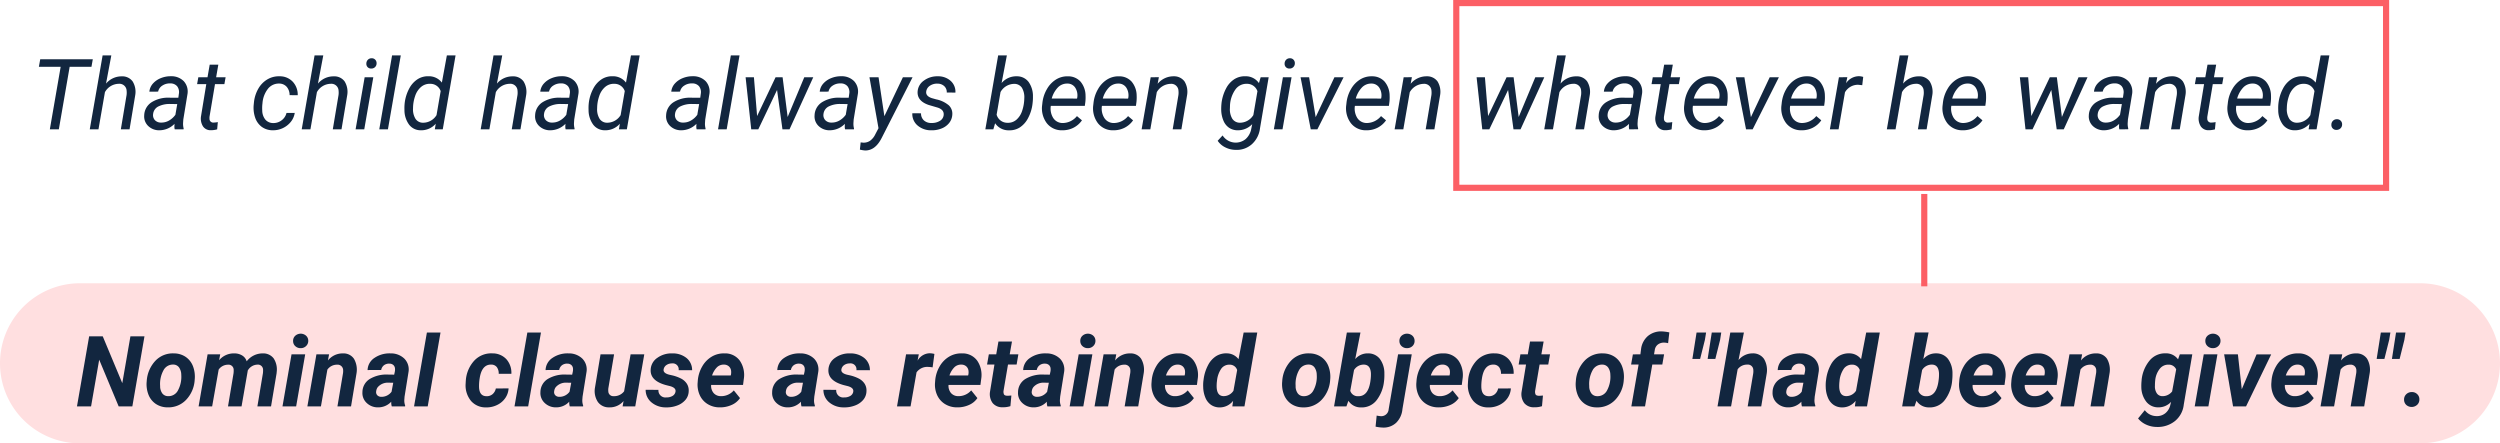 <svg xmlns="http://www.w3.org/2000/svg" width="406" height="72" viewBox="0 0 406 72">
  <g id="Grupo_984625" data-name="Grupo 984625" transform="translate(-6100 6561)">
    <path id="Trazado_212742" data-name="Trazado 212742" d="M9.852,6.852H6.313L4.555,17H3.094L4.852,6.852H1.313l.219-1.227H10.07Zm2.367,2.727A3.275,3.275,0,0,1,14.773,8.4a2.058,2.058,0,0,1,1.762.816,3.217,3.217,0,0,1,.426,2.246L16.039,17H14.625l.93-5.562a2.968,2.968,0,0,0,.008-.711,1.168,1.168,0,0,0-1.289-1.117,2.6,2.6,0,0,0-2.234,1.359L10.992,17H9.578L11.664,5h1.414ZM23.375,17a1.893,1.893,0,0,1-.055-.445l.023-.445a3.465,3.465,0,0,1-2.469,1.047,2.526,2.526,0,0,1-1.816-.707,2.14,2.14,0,0,1-.637-1.73,2.6,2.6,0,0,1,1.176-2.1,5.005,5.005,0,0,1,2.887-.754l1.477.008.094-.672a1.545,1.545,0,0,0-.293-1.2,1.414,1.414,0,0,0-1.113-.457,2.181,2.181,0,0,0-1.285.355,1.513,1.513,0,0,0-.684.98l-1.422.008a2.266,2.266,0,0,1,.578-1.316,3.363,3.363,0,0,1,1.3-.891,4.215,4.215,0,0,1,1.648-.3,2.8,2.8,0,0,1,2.055.8,2.484,2.484,0,0,1,.617,2.043l-.687,4.188-.039.6a2.949,2.949,0,0,0,.094.852L24.813,17Zm-2.219-1.094a2.466,2.466,0,0,0,1.285-.324,3.254,3.254,0,0,0,1.043-.941l.3-1.742-1.07-.008a4.054,4.054,0,0,0-2.047.422,1.554,1.554,0,0,0-.8,1.2,1.21,1.21,0,0,0,.277.988A1.321,1.321,0,0,0,21.156,15.906Zm9.3-9.406L30.1,8.547h1.539l-.2,1.117H29.914l-.883,5.258a1.833,1.833,0,0,0-.008.375.6.6,0,0,0,.664.609,4.05,4.05,0,0,0,.688-.078l-.109,1.18a3.847,3.847,0,0,1-1.031.141,1.476,1.476,0,0,1-1.266-.621,2.4,2.4,0,0,1-.328-1.629L28.5,9.664H27.008l.2-1.117H28.7L29.055,6.5Zm8.906,9.484a2.145,2.145,0,0,0,1.367-.441,2.1,2.1,0,0,0,.8-1.2l1.336-.008a3.014,3.014,0,0,1-.637,1.453A3.68,3.68,0,0,1,39.3,17.156a3.017,3.017,0,0,1-1.785-.551,3.084,3.084,0,0,1-1.074-1.492,4.972,4.972,0,0,1-.234-2.152l.039-.391a5.605,5.605,0,0,1,.711-2.18,4.11,4.11,0,0,1,1.469-1.5,3.648,3.648,0,0,1,2-.5,2.857,2.857,0,0,1,2.125.891,3.08,3.08,0,0,1,.8,2.18l-1.32-.008a2.029,2.029,0,0,0-.461-1.34,1.607,1.607,0,0,0-1.2-.543,2.254,2.254,0,0,0-1.832.82,4.3,4.3,0,0,0-.91,2.359l-.023.2a6.776,6.776,0,0,0-.016,1.031A2.355,2.355,0,0,0,38.1,15.43,1.656,1.656,0,0,0,39.367,15.984Zm7.273-6.406A3.275,3.275,0,0,1,49.2,8.4a2.058,2.058,0,0,1,1.762.816,3.217,3.217,0,0,1,.426,2.246L50.461,17H49.047l.93-5.562a2.968,2.968,0,0,0,.008-.711A1.168,1.168,0,0,0,48.7,9.609a2.6,2.6,0,0,0-2.234,1.359L45.414,17H44L46.086,5H47.5ZM54.156,17H52.75l1.469-8.453h1.406ZM55.32,5.461a.774.774,0,0,1,.6.215.8.8,0,0,1,.238.605.834.834,0,0,1-.836.852.779.779,0,0,1-.6-.211.764.764,0,0,1-.227-.594.886.886,0,0,1,.234-.609A.826.826,0,0,1,55.32,5.461ZM58,17H56.594L58.672,5h1.414Zm2.719-4.242a6.578,6.578,0,0,1,.711-2.328A4.03,4.03,0,0,1,62.8,8.875a3.127,3.127,0,0,1,1.789-.492,2.64,2.64,0,0,1,2.172,1.031L67.57,5h1.414L66.906,17H65.617l.148-.906A3.116,3.116,0,0,1,63.3,17.156a2.335,2.335,0,0,1-1.867-.918,4,4,0,0,1-.75-2.379A7.6,7.6,0,0,1,60.719,12.758Zm1.359.808a2.929,2.929,0,0,0,.4,1.732,1.437,1.437,0,0,0,1.234.632,2.554,2.554,0,0,0,2.18-1.233l.672-3.9a1.754,1.754,0,0,0-1.7-1.186,2.143,2.143,0,0,0-1.473.5,3.256,3.256,0,0,0-.969,1.475A6.082,6.082,0,0,0,62.078,13.565ZM75.7,9.578A3.275,3.275,0,0,1,78.258,8.4a2.058,2.058,0,0,1,1.762.816,3.217,3.217,0,0,1,.426,2.246L79.523,17H78.109l.93-5.562a2.968,2.968,0,0,0,.008-.711,1.168,1.168,0,0,0-1.289-1.117,2.6,2.6,0,0,0-2.234,1.359L74.477,17H73.063L75.148,5h1.414ZM86.859,17a1.893,1.893,0,0,1-.055-.445l.023-.445a3.465,3.465,0,0,1-2.469,1.047,2.526,2.526,0,0,1-1.816-.707,2.14,2.14,0,0,1-.637-1.73,2.6,2.6,0,0,1,1.176-2.1,5.005,5.005,0,0,1,2.887-.754l1.477.008.094-.672a1.545,1.545,0,0,0-.293-1.2,1.414,1.414,0,0,0-1.113-.457,2.181,2.181,0,0,0-1.285.355,1.513,1.513,0,0,0-.684.98l-1.422.008a2.266,2.266,0,0,1,.578-1.316,3.363,3.363,0,0,1,1.3-.891,4.215,4.215,0,0,1,1.648-.3,2.8,2.8,0,0,1,2.055.8,2.484,2.484,0,0,1,.617,2.043l-.687,4.188-.039.6a2.949,2.949,0,0,0,.094.852L88.3,17Zm-2.219-1.094a2.466,2.466,0,0,0,1.285-.324,3.254,3.254,0,0,0,1.043-.941l.3-1.742-1.07-.008a4.054,4.054,0,0,0-2.047.422,1.554,1.554,0,0,0-.8,1.2,1.21,1.21,0,0,0,.277.988A1.321,1.321,0,0,0,84.641,15.906Zm5.977-3.148a6.578,6.578,0,0,1,.711-2.328A4.03,4.03,0,0,1,92.7,8.875a3.127,3.127,0,0,1,1.789-.492,2.64,2.64,0,0,1,2.172,1.031L97.469,5h1.414L96.8,17H95.516l.148-.906A3.116,3.116,0,0,1,93.2,17.156a2.335,2.335,0,0,1-1.867-.918,4,4,0,0,1-.75-2.379A7.6,7.6,0,0,1,90.617,12.758Zm1.359.808a2.929,2.929,0,0,0,.4,1.732,1.437,1.437,0,0,0,1.234.632,2.554,2.554,0,0,0,2.18-1.233l.672-3.9a1.754,1.754,0,0,0-1.7-1.186,2.143,2.143,0,0,0-1.473.5,3.256,3.256,0,0,0-.969,1.475A6.082,6.082,0,0,0,91.977,13.565ZM108.133,17a1.893,1.893,0,0,1-.055-.445l.023-.445a3.465,3.465,0,0,1-2.469,1.047,2.526,2.526,0,0,1-1.816-.707,2.14,2.14,0,0,1-.637-1.73,2.6,2.6,0,0,1,1.176-2.1,5.005,5.005,0,0,1,2.887-.754l1.477.008.094-.672a1.545,1.545,0,0,0-.293-1.2,1.414,1.414,0,0,0-1.113-.457,2.181,2.181,0,0,0-1.285.355,1.513,1.513,0,0,0-.684.98l-1.422.008a2.266,2.266,0,0,1,.578-1.316,3.363,3.363,0,0,1,1.3-.891,4.215,4.215,0,0,1,1.648-.3,2.8,2.8,0,0,1,2.055.8,2.484,2.484,0,0,1,.617,2.043l-.687,4.188-.039.6a2.949,2.949,0,0,0,.094.852L109.57,17Zm-2.219-1.094a2.466,2.466,0,0,0,1.285-.324,3.254,3.254,0,0,0,1.043-.941l.3-1.742-1.07-.008a4.054,4.054,0,0,0-2.047.422,1.554,1.554,0,0,0-.8,1.2,1.21,1.21,0,0,0,.277.988A1.321,1.321,0,0,0,105.914,15.906Zm7.1,1.094h-1.406l2.078-12H115.1Zm9.9-2,2.7-6.453h1.461L123.219,17H122.07l-.875-6.391L118.148,17H117l-.914-8.453h1.352l.516,6.3,3-6.3h1.141Zm9.328,2a1.894,1.894,0,0,1-.055-.445l.023-.445a3.465,3.465,0,0,1-2.469,1.047,2.526,2.526,0,0,1-1.816-.707,2.14,2.14,0,0,1-.637-1.73,2.6,2.6,0,0,1,1.176-2.1,5.005,5.005,0,0,1,2.887-.754l1.477.008.094-.672a1.545,1.545,0,0,0-.293-1.2,1.414,1.414,0,0,0-1.113-.457,2.181,2.181,0,0,0-1.285.355,1.513,1.513,0,0,0-.684.98l-1.422.008a2.266,2.266,0,0,1,.578-1.316,3.363,3.363,0,0,1,1.3-.891,4.215,4.215,0,0,1,1.648-.3,2.8,2.8,0,0,1,2.055.8,2.484,2.484,0,0,1,.617,2.043l-.687,4.188-.039.6a2.949,2.949,0,0,0,.094.852L133.68,17Zm-2.219-1.094a2.466,2.466,0,0,0,1.285-.324,3.254,3.254,0,0,0,1.043-.941l.3-1.742-1.07-.008a4.054,4.054,0,0,0-2.047.422,1.554,1.554,0,0,0-.8,1.2,1.21,1.21,0,0,0,.277.988A1.321,1.321,0,0,0,130.023,15.906Zm8.6-1.039,3.008-6.32H143.2l-5.016,9.859q-1.047,2.055-2.687,2.031a4.605,4.605,0,0,1-.852-.141l.125-1.172.367.039a1.853,1.853,0,0,0,1.16-.3,2.772,2.772,0,0,0,.863-1.074l.508-.969L136.2,8.547h1.477Zm9.625-.156q.117-.875-.961-1.234l-1.469-.43q-1.859-.641-1.8-2.125a2.341,2.341,0,0,1,1.02-1.832,3.631,3.631,0,0,1,2.27-.7,3.027,3.027,0,0,1,2.082.746,2.363,2.363,0,0,1,.77,1.9l-1.406-.008a1.319,1.319,0,0,0-.4-1.031,1.576,1.576,0,0,0-1.1-.414,2.059,2.059,0,0,0-1.266.359,1.316,1.316,0,0,0-.57.922q-.1.734.9,1.07l.711.2a4.577,4.577,0,0,1,2.063.977,1.865,1.865,0,0,1,.563,1.492,2.37,2.37,0,0,1-.516,1.375,2.948,2.948,0,0,1-1.25.895,4.18,4.18,0,0,1-1.664.285,3.3,3.3,0,0,1-2.219-.785,2.427,2.427,0,0,1-.844-1.98l1.414.008a1.5,1.5,0,0,0,.453,1.141,1.732,1.732,0,0,0,1.242.43,2.436,2.436,0,0,0,1.336-.324A1.247,1.247,0,0,0,148.25,14.711Zm14.438-1.9a6.586,6.586,0,0,1-.711,2.336,3.982,3.982,0,0,1-1.344,1.539,3.058,3.058,0,0,1-1.75.477,2.61,2.61,0,0,1-2.273-1.148L156.32,17h-1.3L157.1,5h1.414l-.852,4.484a3.107,3.107,0,0,1,2.469-1.094,2.358,2.358,0,0,1,1.9.9,3.954,3.954,0,0,1,.719,2.391,7.364,7.364,0,0,1-.047.969ZM161.344,12a3.009,3.009,0,0,0-.383-1.744,1.465,1.465,0,0,0-1.242-.636,2.574,2.574,0,0,0-2.234,1.327l-.633,3.675a1.8,1.8,0,0,0,1.758,1.319,2.054,2.054,0,0,0,1.449-.492A3.212,3.212,0,0,0,161,13.983,6.578,6.578,0,0,0,161.344,12Zm6.117,5.159a3.048,3.048,0,0,1-2.469-1.164,4.006,4.006,0,0,1-.75-2.9l.039-.336a5.624,5.624,0,0,1,.746-2.3,4.339,4.339,0,0,1,1.5-1.566,3.491,3.491,0,0,1,1.906-.5,2.688,2.688,0,0,1,2.047.867,3.566,3.566,0,0,1,.813,2.266,6.621,6.621,0,0,1-.031,1.016l-.086.648h-5.523a2.855,2.855,0,0,0,.379,1.953,1.8,1.8,0,0,0,1.551.836,3.007,3.007,0,0,0,2.313-1.125l.813.688a3.718,3.718,0,0,1-1.371,1.2A3.886,3.886,0,0,1,167.461,17.156Zm.9-7.586a2.066,2.066,0,0,0-1.527.594A4.22,4.22,0,0,0,165.8,12l4.109.008.031-.125a2.313,2.313,0,0,0-.316-1.637A1.488,1.488,0,0,0,168.359,9.57Zm7.4,7.586a3.048,3.048,0,0,1-2.469-1.164,4.006,4.006,0,0,1-.75-2.9l.039-.336a5.624,5.624,0,0,1,.746-2.3,4.339,4.339,0,0,1,1.5-1.566,3.491,3.491,0,0,1,1.906-.5,2.688,2.688,0,0,1,2.047.867,3.566,3.566,0,0,1,.813,2.266,6.621,6.621,0,0,1-.031,1.016l-.086.648h-5.523a2.855,2.855,0,0,0,.379,1.953,1.8,1.8,0,0,0,1.551.836,3.007,3.007,0,0,0,2.313-1.125l.813.688a3.718,3.718,0,0,1-1.371,1.2A3.886,3.886,0,0,1,175.758,17.156Zm.9-7.586a2.066,2.066,0,0,0-1.527.594A4.22,4.22,0,0,0,174.094,12l4.109.008.031-.125a2.313,2.313,0,0,0-.316-1.637A1.488,1.488,0,0,0,176.656,9.57ZM183.2,8.539l-.2,1.07a3.333,3.333,0,0,1,2.594-1.219,2.1,2.1,0,0,1,1.766.828,3.217,3.217,0,0,1,.422,2.242L186.859,17h-1.414l.93-5.557a2.962,2.962,0,0,0,.008-.71,1.168,1.168,0,0,0-1.289-1.116,2.661,2.661,0,0,0-2.234,1.358L181.813,17H180.4l1.469-8.453Zm10.172,4.219a6.889,6.889,0,0,1,.746-2.4,3.9,3.9,0,0,1,1.359-1.508,3.151,3.151,0,0,1,1.754-.465,2.6,2.6,0,0,1,2.219,1.109l.281-.945h1.3l-1.406,8.273a4.113,4.113,0,0,1-1.312,2.59,3.7,3.7,0,0,1-2.68.926,3.8,3.8,0,0,1-1.645-.406,3.127,3.127,0,0,1-1.238-1.07l.8-.867a2.536,2.536,0,0,0,3.73.6,2.9,2.9,0,0,0,.926-1.687l.156-.75a3.2,3.2,0,0,1-2.414,1,2.486,2.486,0,0,1-1.371-.426,2.589,2.589,0,0,1-.9-1.164,4.759,4.759,0,0,1-.352-1.7A8.731,8.731,0,0,1,193.375,12.758Zm1.367.8a2.974,2.974,0,0,0,.387,1.728,1.461,1.461,0,0,0,1.238.644,2.561,2.561,0,0,0,2.18-1.241l.664-3.878a1.776,1.776,0,0,0-1.7-1.2,2.194,2.194,0,0,0-1.887.936,4.878,4.878,0,0,0-.871,2.614ZM203.281,17h-1.406l1.469-8.453h1.406Zm1.164-11.539a.774.774,0,0,1,.6.215.8.8,0,0,1,.238.605.834.834,0,0,1-.836.852.779.779,0,0,1-.6-.211.764.764,0,0,1-.227-.594.886.886,0,0,1,.234-.609A.826.826,0,0,1,204.445,5.461Zm4.219,9.563,3.047-6.477H213.2L208.945,17h-1.078l-1.656-8.453H207.6Zm8.18,2.133a3.048,3.048,0,0,1-2.469-1.164,4.006,4.006,0,0,1-.75-2.9l.039-.336a5.624,5.624,0,0,1,.746-2.3,4.339,4.339,0,0,1,1.5-1.566,3.491,3.491,0,0,1,1.906-.5,2.688,2.688,0,0,1,2.047.867,3.566,3.566,0,0,1,.813,2.266,6.621,6.621,0,0,1-.031,1.016l-.086.648h-5.523a2.855,2.855,0,0,0,.379,1.953,1.8,1.8,0,0,0,1.551.836,3.007,3.007,0,0,0,2.313-1.125l.813.688a3.718,3.718,0,0,1-1.371,1.2A3.886,3.886,0,0,1,216.844,17.156Zm.9-7.586a2.066,2.066,0,0,0-1.527.594A4.22,4.22,0,0,0,215.18,12l4.109.008.031-.125A2.313,2.313,0,0,0,219,10.246,1.488,1.488,0,0,0,217.742,9.57Zm6.547-1.031-.2,1.07a3.333,3.333,0,0,1,2.594-1.219,2.1,2.1,0,0,1,1.766.828,3.217,3.217,0,0,1,.422,2.242L227.945,17h-1.414l.93-5.557a2.962,2.962,0,0,0,.008-.71,1.168,1.168,0,0,0-1.289-1.116,2.661,2.661,0,0,0-2.234,1.358L222.9,17h-1.414l1.469-8.453ZM241.633,15l2.7-6.453h1.461L241.938,17h-1.148l-.875-6.391L236.867,17h-1.148L234.8,8.547h1.352l.516,6.3,3-6.3h1.141Zm6.8-5.422a3.275,3.275,0,0,1,2.555-1.18,2.058,2.058,0,0,1,1.762.816,3.217,3.217,0,0,1,.426,2.246L252.25,17h-1.414l.93-5.562a2.968,2.968,0,0,0,.008-.711,1.168,1.168,0,0,0-1.289-1.117,2.6,2.6,0,0,0-2.234,1.359L247.2,17h-1.414l2.086-12h1.414ZM259.586,17a1.893,1.893,0,0,1-.055-.445l.023-.445a3.465,3.465,0,0,1-2.469,1.047,2.526,2.526,0,0,1-1.816-.707,2.14,2.14,0,0,1-.637-1.73,2.6,2.6,0,0,1,1.176-2.1,5.005,5.005,0,0,1,2.887-.754l1.477.008.094-.672a1.545,1.545,0,0,0-.293-1.2,1.414,1.414,0,0,0-1.113-.457,2.181,2.181,0,0,0-1.285.355,1.513,1.513,0,0,0-.684.98l-1.422.008a2.266,2.266,0,0,1,.578-1.316,3.363,3.363,0,0,1,1.3-.891,4.215,4.215,0,0,1,1.648-.3,2.8,2.8,0,0,1,2.055.8,2.484,2.484,0,0,1,.617,2.043l-.687,4.188-.039.6a2.95,2.95,0,0,0,.094.852l-.016.133Zm-2.219-1.094a2.466,2.466,0,0,0,1.285-.324,3.254,3.254,0,0,0,1.043-.941L260,12.9l-1.07-.008a4.054,4.054,0,0,0-2.047.422,1.554,1.554,0,0,0-.8,1.2,1.21,1.21,0,0,0,.277.988A1.321,1.321,0,0,0,257.367,15.906Zm9.3-9.406-.359,2.047h1.539l-.2,1.117h-1.531l-.883,5.258a1.834,1.834,0,0,0-.008.375.6.6,0,0,0,.664.609,4.05,4.05,0,0,0,.688-.078l-.109,1.18a3.847,3.847,0,0,1-1.031.141,1.476,1.476,0,0,1-1.266-.621,2.4,2.4,0,0,1-.328-1.629l.859-5.234h-1.492l.2-1.117h1.492l.359-2.047Zm5.07,10.656a3.048,3.048,0,0,1-2.469-1.164,4.006,4.006,0,0,1-.75-2.9l.039-.336a5.624,5.624,0,0,1,.746-2.3,4.339,4.339,0,0,1,1.5-1.566,3.491,3.491,0,0,1,1.906-.5,2.688,2.688,0,0,1,2.047.867,3.566,3.566,0,0,1,.813,2.266,6.619,6.619,0,0,1-.031,1.016l-.086.648H269.93a2.856,2.856,0,0,0,.379,1.953,1.8,1.8,0,0,0,1.551.836,3.007,3.007,0,0,0,2.313-1.125l.813.688a3.718,3.718,0,0,1-1.371,1.2A3.886,3.886,0,0,1,271.742,17.156Zm.9-7.586a2.066,2.066,0,0,0-1.527.594A4.22,4.22,0,0,0,270.078,12l4.109.008.031-.125a2.313,2.313,0,0,0-.316-1.637A1.488,1.488,0,0,0,272.641,9.57Zm6.711,5.453L282.4,8.547h1.492L279.633,17h-1.078L276.9,8.547h1.391Zm8.18,2.133a3.048,3.048,0,0,1-2.469-1.164,4.006,4.006,0,0,1-.75-2.9l.039-.336a5.624,5.624,0,0,1,.746-2.3,4.339,4.339,0,0,1,1.5-1.566,3.491,3.491,0,0,1,1.906-.5,2.688,2.688,0,0,1,2.047.867,3.566,3.566,0,0,1,.813,2.266,6.619,6.619,0,0,1-.031,1.016l-.086.648h-5.523a2.856,2.856,0,0,0,.379,1.953,1.8,1.8,0,0,0,1.551.836,3.007,3.007,0,0,0,2.313-1.125l.813.688a3.718,3.718,0,0,1-1.371,1.2A3.886,3.886,0,0,1,287.531,17.156Zm.9-7.586a2.066,2.066,0,0,0-1.527.594A4.22,4.22,0,0,0,285.867,12l4.109.008.031-.125a2.313,2.313,0,0,0-.316-1.637A1.488,1.488,0,0,0,288.43,9.57Zm9,.266-.664-.07a2.42,2.42,0,0,0-2.141,1.227L293.586,17h-1.414l1.469-8.453,1.367-.008-.211.984a2.527,2.527,0,0,1,2.117-1.148,2.594,2.594,0,0,1,.672.117Zm6.633-.258a3.275,3.275,0,0,1,2.555-1.18,2.058,2.058,0,0,1,1.762.816,3.217,3.217,0,0,1,.426,2.246L307.883,17h-1.414l.93-5.562a2.969,2.969,0,0,0,.008-.711,1.168,1.168,0,0,0-1.289-1.117,2.6,2.6,0,0,0-2.234,1.359L302.836,17h-1.414l2.086-12h1.414Zm9.641,7.578a3.048,3.048,0,0,1-2.469-1.164,4.006,4.006,0,0,1-.75-2.9l.039-.336a5.624,5.624,0,0,1,.746-2.3,4.339,4.339,0,0,1,1.5-1.566,3.491,3.491,0,0,1,1.906-.5,2.688,2.688,0,0,1,2.047.867,3.566,3.566,0,0,1,.813,2.266,6.619,6.619,0,0,1-.031,1.016l-.086.648h-5.523a2.856,2.856,0,0,0,.379,1.953,1.8,1.8,0,0,0,1.551.836,3.007,3.007,0,0,0,2.313-1.125l.813.688a3.718,3.718,0,0,1-1.371,1.2A3.886,3.886,0,0,1,313.7,17.156Zm.9-7.586a2.066,2.066,0,0,0-1.527.594A4.22,4.22,0,0,0,312.039,12l4.109.008.031-.125a2.313,2.313,0,0,0-.316-1.637A1.488,1.488,0,0,0,314.6,9.57ZM329.852,15l2.7-6.453h1.461L330.156,17h-1.148l-.875-6.391L325.086,17h-1.148l-.914-8.453h1.352l.516,6.3,3-6.3h1.141Zm9.328,2a1.893,1.893,0,0,1-.055-.445l.023-.445a3.465,3.465,0,0,1-2.469,1.047,2.526,2.526,0,0,1-1.816-.707,2.14,2.14,0,0,1-.637-1.73,2.6,2.6,0,0,1,1.176-2.1,5.005,5.005,0,0,1,2.887-.754l1.477.008.094-.672a1.545,1.545,0,0,0-.293-1.2,1.414,1.414,0,0,0-1.113-.457,2.181,2.181,0,0,0-1.285.355,1.513,1.513,0,0,0-.684.98l-1.422.008a2.266,2.266,0,0,1,.578-1.316,3.363,3.363,0,0,1,1.3-.891,4.215,4.215,0,0,1,1.648-.3,2.8,2.8,0,0,1,2.055.8,2.484,2.484,0,0,1,.617,2.043l-.687,4.188-.039.6a2.95,2.95,0,0,0,.094.852l-.016.133Zm-2.219-1.094a2.466,2.466,0,0,0,1.285-.324,3.254,3.254,0,0,0,1.043-.941l.3-1.742-1.07-.008a4.054,4.054,0,0,0-2.047.422,1.554,1.554,0,0,0-.8,1.2,1.21,1.21,0,0,0,.277.988A1.321,1.321,0,0,0,336.961,15.906Zm8.375-7.367-.2,1.07a3.333,3.333,0,0,1,2.594-1.219,2.1,2.1,0,0,1,1.766.828,3.217,3.217,0,0,1,.422,2.242L348.992,17h-1.414l.93-5.557a2.963,2.963,0,0,0,.008-.71,1.168,1.168,0,0,0-1.289-1.116,2.661,2.661,0,0,0-2.234,1.358L343.945,17h-1.414L344,8.547Zm9.57-2.039-.359,2.047h1.539l-.2,1.117h-1.531l-.883,5.258a1.834,1.834,0,0,0-.008.375.6.6,0,0,0,.664.609,4.05,4.05,0,0,0,.688-.078l-.109,1.18a3.847,3.847,0,0,1-1.031.141,1.476,1.476,0,0,1-1.266-.621,2.4,2.4,0,0,1-.328-1.629l.859-5.234h-1.492l.2-1.117h1.492L353.5,6.5Zm5.07,10.656a3.048,3.048,0,0,1-2.469-1.164,4.006,4.006,0,0,1-.75-2.9l.039-.336a5.624,5.624,0,0,1,.746-2.3,4.339,4.339,0,0,1,1.5-1.566,3.491,3.491,0,0,1,1.906-.5,2.688,2.688,0,0,1,2.047.867,3.566,3.566,0,0,1,.813,2.266,6.619,6.619,0,0,1-.031,1.016l-.086.648h-5.523a2.856,2.856,0,0,0,.379,1.953,1.8,1.8,0,0,0,1.551.836,3.007,3.007,0,0,0,2.313-1.125l.813.688a3.718,3.718,0,0,1-1.371,1.2A3.886,3.886,0,0,1,359.977,17.156Zm.9-7.586a2.066,2.066,0,0,0-1.527.594A4.22,4.22,0,0,0,358.313,12l4.109.008.031-.125a2.313,2.313,0,0,0-.316-1.637A1.488,1.488,0,0,0,360.875,9.57Zm4.148,3.188a6.578,6.578,0,0,1,.711-2.328A4.03,4.03,0,0,1,367.1,8.875a3.127,3.127,0,0,1,1.789-.492,2.64,2.64,0,0,1,2.172,1.031L371.875,5h1.414l-2.078,12h-1.289l.148-.906a3.116,3.116,0,0,1-2.469,1.063,2.335,2.335,0,0,1-1.867-.918,4,4,0,0,1-.75-2.379A7.6,7.6,0,0,1,365.023,12.758Zm1.359.808a2.929,2.929,0,0,0,.4,1.732,1.437,1.437,0,0,0,1.234.632A2.554,2.554,0,0,0,370.2,14.7l.672-3.9a1.754,1.754,0,0,0-1.7-1.186,2.143,2.143,0,0,0-1.473.5,3.256,3.256,0,0,0-.969,1.475A6.082,6.082,0,0,0,366.383,13.565Zm8.1,1.794a.846.846,0,0,1,.633.234.807.807,0,0,1,.242.625.844.844,0,0,1-.258.621.929.929,0,0,1-.625.254.788.788,0,0,1-.859-.828.874.874,0,0,1,.867-.906Z" transform="translate(6105 -6557)" fill="#12263f"/>
    <g id="Trazado_212743" data-name="Trazado 212743" transform="translate(6336 -6561)" fill="none">
      <path d="M0,0H152V31H0Z" stroke="none"/>
      <path d="M 1 1 L 1 30 L 151 30 L 151 1 L 1 1 M 0 0 L 152 0 L 152 31 L 0 31 L 0 0 Z" stroke="none" fill="#fc5f65"/>
    </g>
    <path id="Trazado_212744" data-name="Trazado 212744" d="M13,0H393a13,13,0,0,1,0,26H13A13,13,0,0,1,13,0Z" transform="translate(6100 -6515)" fill="#ffdfe0"/>
    <path id="Trazado_212745" data-name="Trazado 212745" d="M10.492,17H8.273L5.109,9.414,3.789,17H1.5L3.477,5.625H5.688l3.172,7.6,1.32-7.6h2.281Zm6.742-8.609a3.39,3.39,0,0,1,1.926.574A3.234,3.234,0,0,1,20.348,10.5a4.762,4.762,0,0,1,.27,2.176,5.143,5.143,0,0,1-1.4,3.262,3.96,3.96,0,0,1-3.02,1.215,3.38,3.38,0,0,1-1.906-.566A3.222,3.222,0,0,1,13.1,15.063a4.657,4.657,0,0,1-.273-2.156A5.3,5.3,0,0,1,14.25,9.578,3.878,3.878,0,0,1,17.234,8.391Zm-2.227,5.315a1.95,1.95,0,0,0,.352,1.182,1.168,1.168,0,0,0,.945.449A1.712,1.712,0,0,0,17.9,14.4a4.647,4.647,0,0,0,.539-2.531,2.122,2.122,0,0,0-.363-1.2,1.149,1.149,0,0,0-.949-.464,1.715,1.715,0,0,0-1.574.924A4.6,4.6,0,0,0,15.008,13.706Zm9.758-5.167-.18.961a3.112,3.112,0,0,1,2.477-1.109,2.379,2.379,0,0,1,1.3.359,1.679,1.679,0,0,1,.7.93A3.255,3.255,0,0,1,31.68,8.391a2.126,2.126,0,0,1,1.754.8,3.271,3.271,0,0,1,.5,2.234l-.016.2L33.016,17H30.8l.9-5.4a3.908,3.908,0,0,0,.023-.54.837.837,0,0,0-.937-.845,1.86,1.86,0,0,0-1.555.97l-.023.18L28.227,17h-2.2l.9-5.383a3.9,3.9,0,0,0,.023-.539.836.836,0,0,0-.93-.852,1.867,1.867,0,0,0-1.508.789L23.453,17h-2.2l1.461-8.453ZM37.094,17H34.875l1.469-8.453h2.219ZM36.6,6.4a1.1,1.1,0,0,1,.344-.867,1.323,1.323,0,0,1,1.734-.039,1.1,1.1,0,0,1,.383.828,1.132,1.132,0,0,1-.324.844,1.215,1.215,0,0,1-.887.375,1.235,1.235,0,0,1-.863-.3A1.091,1.091,0,0,1,36.6,6.4Zm5.844,2.141-.187,1a3.042,3.042,0,0,1,2.461-1.148,2.028,2.028,0,0,1,1.766.875,3.526,3.526,0,0,1,.414,2.359L46.008,17H43.8l.906-5.4a2.528,2.528,0,0,0,.016-.555.9.9,0,0,0-1-.82,1.9,1.9,0,0,0-1.555.8L41.117,17h-2.2l1.469-8.453ZM52.625,17a2.281,2.281,0,0,1-.086-.766,2.863,2.863,0,0,1-2.156.922,2.594,2.594,0,0,1-1.84-.723,2.186,2.186,0,0,1-.684-1.746,2.527,2.527,0,0,1,1.16-2.121,5.266,5.266,0,0,1,2.965-.738l1.031.016.109-.508a1.764,1.764,0,0,0,.023-.492.846.846,0,0,0-.277-.574.955.955,0,0,0-.629-.215,1.345,1.345,0,0,0-.875.254,1.231,1.231,0,0,0-.461.777l-2.211.008a2.457,2.457,0,0,1,1.113-1.965,4.312,4.312,0,0,1,2.613-.738,3.117,3.117,0,0,1,2.25.855,2.5,2.5,0,0,1,.68,2.121L54.7,15.414l-.039.5a2.412,2.412,0,0,0,.133.938L54.789,17Zm-1.7-1.555a2.017,2.017,0,0,0,1.664-.828l.273-1.461-.766-.008a2.139,2.139,0,0,0-1.758.742,1.292,1.292,0,0,0-.242.633.75.75,0,0,0,.176.668A.891.891,0,0,0,50.93,15.445ZM58.461,17H56.242L58.328,5h2.211Zm9.516-1.656a1.447,1.447,0,0,0,1.016-.332,1.632,1.632,0,0,0,.531-.926l2.07-.008a3.037,3.037,0,0,1-.559,1.6,3.394,3.394,0,0,1-1.344,1.109,3.847,3.847,0,0,1-1.77.375A3.123,3.123,0,0,1,65.484,16.1a3.965,3.965,0,0,1-.867-2.766l.023-.43.008-.086a5.284,5.284,0,0,1,1.391-3.27,3.761,3.761,0,0,1,2.914-1.16,3.047,3.047,0,0,1,2.27.934,3.3,3.3,0,0,1,.824,2.379H69.992a1.73,1.73,0,0,0-.3-1.07,1.128,1.128,0,0,0-.891-.422q-1.578-.047-1.914,2.3a7.782,7.782,0,0,0-.086,1.438Q66.883,15.32,67.977,15.344ZM74.773,17H72.555L74.641,5h2.211Zm6.758,0a2.281,2.281,0,0,1-.086-.766,2.863,2.863,0,0,1-2.156.922,2.594,2.594,0,0,1-1.84-.723,2.186,2.186,0,0,1-.684-1.746,2.527,2.527,0,0,1,1.16-2.121,5.266,5.266,0,0,1,2.965-.738l1.031.016.109-.508a1.764,1.764,0,0,0,.023-.492.846.846,0,0,0-.277-.574.955.955,0,0,0-.629-.215,1.345,1.345,0,0,0-.875.254,1.231,1.231,0,0,0-.461.777l-2.211.008a2.457,2.457,0,0,1,1.113-1.965,4.312,4.312,0,0,1,2.613-.738,3.117,3.117,0,0,1,2.25.855,2.5,2.5,0,0,1,.68,2.121l-.648,4.047-.039.5a2.412,2.412,0,0,0,.133.938L83.7,17Zm-1.7-1.555a2.017,2.017,0,0,0,1.664-.828l.273-1.461-.766-.008a2.139,2.139,0,0,0-1.758.742,1.292,1.292,0,0,0-.242.633.75.75,0,0,0,.176.668A.891.891,0,0,0,79.836,15.445Zm10.438.68a2.919,2.919,0,0,1-2.328,1.031,2.172,2.172,0,0,1-1.844-.875,3.2,3.2,0,0,1-.484-2.266l.914-5.469h2.2l-.93,5.5a2.174,2.174,0,0,0-.008.485.8.8,0,0,0,.867.806,2.014,2.014,0,0,0,1.7-.79l1.055-6h2.219L92.164,17H90.109Zm8.43-1.508q.125-.625-.867-.906l-.711-.18q-2.523-.7-2.453-2.453A2.428,2.428,0,0,1,95.73,9.129a3.942,3.942,0,0,1,2.457-.738,3.536,3.536,0,0,1,2.313.758,2.5,2.5,0,0,1,.9,1.977l-2.187-.008a.963.963,0,0,0-1.078-1.1,1.552,1.552,0,0,0-.895.258,1.061,1.061,0,0,0-.465.7q-.117.625.945.883l.313.07a6.285,6.285,0,0,1,1.648.59,2.488,2.488,0,0,1,.879.824,2.04,2.04,0,0,1,.285,1.18,2.251,2.251,0,0,1-.52,1.406,3.18,3.18,0,0,1-1.359.93,4.736,4.736,0,0,1-1.816.3,3.568,3.568,0,0,1-2.344-.809,2.607,2.607,0,0,1-.953-2.051l2.078.016a1.142,1.142,0,0,0,1.3,1.227,1.845,1.845,0,0,0,1-.25A.987.987,0,0,0,98.7,14.617Zm7.172,2.539a3.677,3.677,0,0,1-1.965-.543,3.292,3.292,0,0,1-1.277-1.469,4.093,4.093,0,0,1-.328-2.059l.023-.312a5.465,5.465,0,0,1,.719-2.266,4.341,4.341,0,0,1,1.547-1.59,3.827,3.827,0,0,1,2.094-.527,2.924,2.924,0,0,1,2.473,1.2,4.117,4.117,0,0,1,.637,2.962l-.125.962h-5.18a1.814,1.814,0,0,0,.4,1.313,1.521,1.521,0,0,0,1.172.508,2.7,2.7,0,0,0,2.109-.937l1.008,1.25A3.135,3.135,0,0,1,107.8,16.77,4.5,4.5,0,0,1,105.875,17.156Zm.7-6.945a1.565,1.565,0,0,0-1.082.383,3.363,3.363,0,0,0-.848,1.383h3.031l.047-.2a2.071,2.071,0,0,0,.008-.594,1.134,1.134,0,0,0-.383-.707A1.2,1.2,0,0,0,106.578,10.211ZM119.164,17a2.281,2.281,0,0,1-.086-.766,2.863,2.863,0,0,1-2.156.922,2.594,2.594,0,0,1-1.84-.723,2.186,2.186,0,0,1-.684-1.746,2.527,2.527,0,0,1,1.16-2.121,5.266,5.266,0,0,1,2.965-.738l1.031.016.109-.508a1.764,1.764,0,0,0,.023-.492.846.846,0,0,0-.277-.574.955.955,0,0,0-.629-.215,1.345,1.345,0,0,0-.875.254,1.231,1.231,0,0,0-.461.777l-2.211.008a2.457,2.457,0,0,1,1.113-1.965,4.312,4.312,0,0,1,2.613-.738,3.117,3.117,0,0,1,2.25.855,2.5,2.5,0,0,1,.68,2.121l-.648,4.047-.039.5a2.412,2.412,0,0,0,.133.938l-.008.148Zm-1.7-1.555a2.017,2.017,0,0,0,1.664-.828l.273-1.461-.766-.008a2.139,2.139,0,0,0-1.758.742,1.292,1.292,0,0,0-.242.633.75.75,0,0,0,.176.668A.891.891,0,0,0,117.469,15.445Zm10.1-.828q.125-.625-.867-.906l-.711-.18q-2.523-.7-2.453-2.453A2.428,2.428,0,0,1,124.6,9.129a3.942,3.942,0,0,1,2.457-.738,3.536,3.536,0,0,1,2.313.758,2.5,2.5,0,0,1,.9,1.977l-2.187-.008a.963.963,0,0,0-1.078-1.1,1.552,1.552,0,0,0-.895.258,1.061,1.061,0,0,0-.465.7q-.117.625.945.883l.313.07a6.285,6.285,0,0,1,1.648.59,2.488,2.488,0,0,1,.879.824,2.04,2.04,0,0,1,.285,1.18,2.251,2.251,0,0,1-.52,1.406,3.18,3.18,0,0,1-1.359.93,4.736,4.736,0,0,1-1.816.3,3.568,3.568,0,0,1-2.344-.809,2.607,2.607,0,0,1-.953-2.051l2.078.016a1.142,1.142,0,0,0,1.3,1.227,1.845,1.845,0,0,0,1-.25A.987.987,0,0,0,127.57,14.617Zm12.891-3.953a4.548,4.548,0,0,0-.742-.078,2.136,2.136,0,0,0-1.867.883L136.875,17h-2.2l1.469-8.453,2.07-.008-.2,1.031a2.325,2.325,0,0,1,1.969-1.2,3.214,3.214,0,0,1,.766.109Zm3.969,6.492a3.677,3.677,0,0,1-1.965-.543,3.292,3.292,0,0,1-1.277-1.469,4.093,4.093,0,0,1-.328-2.059l.023-.312a5.465,5.465,0,0,1,.719-2.266,4.341,4.341,0,0,1,1.547-1.59,3.827,3.827,0,0,1,2.094-.527,2.924,2.924,0,0,1,2.473,1.2,4.117,4.117,0,0,1,.637,2.962l-.125.962h-5.18a1.814,1.814,0,0,0,.4,1.313,1.521,1.521,0,0,0,1.172.508,2.7,2.7,0,0,0,2.109-.937l1.008,1.25a3.135,3.135,0,0,1-1.375,1.121A4.5,4.5,0,0,1,144.43,17.156Zm.7-6.945a1.565,1.565,0,0,0-1.082.383,3.363,3.363,0,0,0-.848,1.383h3.031l.047-.2a2.071,2.071,0,0,0,.008-.594,1.134,1.134,0,0,0-.383-.707A1.2,1.2,0,0,0,145.133,10.211Zm8.219-3.742-.367,2.078h1.406L154.1,10.2H152.7l-.719,4.234a1.077,1.077,0,0,0,.063.609q.109.211.531.227.125.008.672-.039l-.156,1.727a3.706,3.706,0,0,1-1.266.18,1.985,1.985,0,0,1-1.617-.68,2.456,2.456,0,0,1-.437-1.8l.727-4.461h-1.2l.289-1.656h1.2l.359-2.078ZM159.094,17a2.281,2.281,0,0,1-.086-.766,2.863,2.863,0,0,1-2.156.922,2.594,2.594,0,0,1-1.84-.723,2.186,2.186,0,0,1-.684-1.746,2.527,2.527,0,0,1,1.16-2.121,5.266,5.266,0,0,1,2.965-.738l1.031.016.109-.508a1.764,1.764,0,0,0,.023-.492.846.846,0,0,0-.277-.574.955.955,0,0,0-.629-.215,1.345,1.345,0,0,0-.875.254,1.231,1.231,0,0,0-.461.777l-2.211.008a2.457,2.457,0,0,1,1.113-1.965,4.312,4.312,0,0,1,2.613-.738,3.117,3.117,0,0,1,2.25.855,2.5,2.5,0,0,1,.68,2.121l-.648,4.047-.039.5a2.412,2.412,0,0,0,.133.938l-.008.148Zm-1.7-1.555a2.017,2.017,0,0,0,1.664-.828l.273-1.461-.766-.008a2.139,2.139,0,0,0-1.758.742,1.292,1.292,0,0,0-.242.633.75.75,0,0,0,.176.668A.891.891,0,0,0,157.4,15.445ZM164.93,17h-2.219l1.469-8.453H166.4Zm-.492-10.6a1.1,1.1,0,0,1,.344-.867,1.323,1.323,0,0,1,1.734-.039,1.1,1.1,0,0,1,.383.828,1.132,1.132,0,0,1-.324.844,1.215,1.215,0,0,1-.887.375,1.235,1.235,0,0,1-.863-.3A1.091,1.091,0,0,1,164.438,6.4Zm5.844,2.141-.187,1a3.042,3.042,0,0,1,2.461-1.148,2.028,2.028,0,0,1,1.766.875,3.526,3.526,0,0,1,.414,2.359L173.844,17h-2.2l.906-5.4a2.527,2.527,0,0,0,.016-.555.9.9,0,0,0-1-.82,1.9,1.9,0,0,0-1.555.8L168.953,17h-2.2l1.469-8.453Zm9.3,8.617a3.677,3.677,0,0,1-1.965-.543,3.292,3.292,0,0,1-1.277-1.469,4.093,4.093,0,0,1-.328-2.059l.023-.312a5.465,5.465,0,0,1,.719-2.266,4.341,4.341,0,0,1,1.547-1.59,3.827,3.827,0,0,1,2.094-.527,2.924,2.924,0,0,1,2.473,1.2,4.117,4.117,0,0,1,.637,2.962l-.125.962H178.2a1.814,1.814,0,0,0,.4,1.313,1.521,1.521,0,0,0,1.172.508,2.7,2.7,0,0,0,2.109-.937l1.008,1.25a3.135,3.135,0,0,1-1.375,1.121A4.5,4.5,0,0,1,179.586,17.156Zm.7-6.945a1.565,1.565,0,0,0-1.082.383,3.363,3.363,0,0,0-.848,1.383h3.031l.047-.2a2.071,2.071,0,0,0,.008-.594,1.134,1.134,0,0,0-.383-.707A1.2,1.2,0,0,0,180.289,10.211Zm7.945-1.828a2.4,2.4,0,0,1,1.906.945L190.969,5h2.211L191.1,17h-1.969l.125-.906a2.736,2.736,0,0,1-2.2,1.07,2.433,2.433,0,0,1-1.383-.414,2.607,2.607,0,0,1-.918-1.168,4.7,4.7,0,0,1-.355-1.7,6.4,6.4,0,0,1,.023-.953l.047-.352a6.767,6.767,0,0,1,.723-2.281A3.766,3.766,0,0,1,186.5,8.836,3.094,3.094,0,0,1,188.234,8.383Zm-1.6,4.547a6.326,6.326,0,0,0-.039,1q.078,1.375,1.109,1.4a1.885,1.885,0,0,0,1.617-.875l.6-3.359a1.248,1.248,0,0,0-1.219-.875,1.606,1.606,0,0,0-1.34.621A4.176,4.176,0,0,0,186.633,12.93Zm15.008-4.539a3.39,3.39,0,0,1,1.926.574,3.234,3.234,0,0,1,1.188,1.539,4.761,4.761,0,0,1,.27,2.176,5.143,5.143,0,0,1-1.4,3.262,3.96,3.96,0,0,1-3.02,1.215,3.38,3.38,0,0,1-1.906-.566,3.222,3.222,0,0,1-1.187-1.527,4.657,4.657,0,0,1-.273-2.156,5.3,5.3,0,0,1,1.422-3.328A3.878,3.878,0,0,1,201.641,8.391Zm-2.227,5.315a1.951,1.951,0,0,0,.352,1.182,1.168,1.168,0,0,0,.945.449A1.712,1.712,0,0,0,202.3,14.4a4.646,4.646,0,0,0,.539-2.531,2.122,2.122,0,0,0-.363-1.2,1.149,1.149,0,0,0-.949-.464,1.715,1.715,0,0,0-1.574.924A4.6,4.6,0,0,0,199.414,13.706Zm14.367-.909a6.061,6.061,0,0,1-1.219,3.2,3.033,3.033,0,0,1-2.547,1.164,2.357,2.357,0,0,1-2.031-1.078l-.32.914h-2.008l2.078-12h2.211l-.852,4.32a2.634,2.634,0,0,1,2.063-.93,2.385,2.385,0,0,1,1.926.879,3.89,3.89,0,0,1,.746,2.387A9.131,9.131,0,0,1,213.781,12.8Zm-2.187-.165a6.554,6.554,0,0,0,.047-1.034q-.086-1.364-1.125-1.387a1.833,1.833,0,0,0-1.617.885l-.609,3.37a1.258,1.258,0,0,0,1.266.878q1.625.047,1.992-2.367Zm6.68-4.085-1.516,8.914a3.516,3.516,0,0,1-1.02,2.2,2.984,2.984,0,0,1-2.168.773,6.8,6.8,0,0,1-1.172-.148l.18-1.8a4.309,4.309,0,0,0,.68.1,1.2,1.2,0,0,0,1.266-1.125l1.531-8.922ZM216.266,6.4a1.1,1.1,0,0,1,.328-.855,1.328,1.328,0,0,1,1.77-.035,1.108,1.108,0,0,1,.363.813,1.113,1.113,0,0,1-.328.863,1.257,1.257,0,0,1-.883.355,1.235,1.235,0,0,1-.863-.3A1.091,1.091,0,0,1,216.266,6.4Zm6.328,10.758a3.677,3.677,0,0,1-1.965-.543,3.292,3.292,0,0,1-1.277-1.469,4.093,4.093,0,0,1-.328-2.059l.023-.312a5.465,5.465,0,0,1,.719-2.266,4.341,4.341,0,0,1,1.547-1.59,3.827,3.827,0,0,1,2.094-.527,2.924,2.924,0,0,1,2.473,1.2,4.117,4.117,0,0,1,.637,2.962l-.125.962h-5.18a1.814,1.814,0,0,0,.4,1.313,1.521,1.521,0,0,0,1.172.508,2.7,2.7,0,0,0,2.109-.937l1.008,1.25a3.135,3.135,0,0,1-1.375,1.121A4.5,4.5,0,0,1,222.594,17.156Zm.7-6.945a1.565,1.565,0,0,0-1.082.383,3.363,3.363,0,0,0-.848,1.383H224.4l.047-.2a2.071,2.071,0,0,0,.008-.594,1.134,1.134,0,0,0-.383-.707A1.2,1.2,0,0,0,223.3,10.211Zm7.453,5.133a1.447,1.447,0,0,0,1.016-.332,1.632,1.632,0,0,0,.531-.926l2.07-.008a3.036,3.036,0,0,1-.559,1.6,3.394,3.394,0,0,1-1.344,1.109,3.847,3.847,0,0,1-1.77.375,3.123,3.123,0,0,1-2.437-1.062,3.965,3.965,0,0,1-.867-2.766l.023-.43.008-.086a5.284,5.284,0,0,1,1.391-3.27,3.761,3.761,0,0,1,2.914-1.16,3.047,3.047,0,0,1,2.27.934,3.3,3.3,0,0,1,.824,2.379h-2.055a1.73,1.73,0,0,0-.3-1.07,1.128,1.128,0,0,0-.891-.422q-1.578-.047-1.914,2.3a7.783,7.783,0,0,0-.086,1.438Q229.656,15.32,230.75,15.344Zm8.938-8.875-.367,2.078h1.406l-.289,1.656h-1.406l-.719,4.234a1.077,1.077,0,0,0,.063.609q.109.211.531.227.125.008.672-.039l-.156,1.727a3.706,3.706,0,0,1-1.266.18,1.985,1.985,0,0,1-1.617-.68,2.456,2.456,0,0,1-.437-1.8l.727-4.461h-1.2l.289-1.656h1.2l.359-2.078Zm9.633,1.922a3.39,3.39,0,0,1,1.926.574,3.234,3.234,0,0,1,1.188,1.539,4.761,4.761,0,0,1,.27,2.176,5.143,5.143,0,0,1-1.4,3.262,3.96,3.96,0,0,1-3.02,1.215,3.38,3.38,0,0,1-1.906-.566,3.222,3.222,0,0,1-1.187-1.527,4.657,4.657,0,0,1-.273-2.156,5.3,5.3,0,0,1,1.422-3.328A3.878,3.878,0,0,1,249.32,8.391Zm-2.227,5.315a1.951,1.951,0,0,0,.352,1.182,1.168,1.168,0,0,0,.945.449,1.712,1.712,0,0,0,1.594-.932,4.646,4.646,0,0,0,.539-2.531,2.122,2.122,0,0,0-.363-1.2,1.149,1.149,0,0,0-.949-.464,1.715,1.715,0,0,0-1.574.924A4.6,4.6,0,0,0,247.094,13.706ZM253.93,17l1.18-6.8h-1.219l.289-1.648,1.219-.008.109-.844a3.332,3.332,0,0,1,1.1-2.121A3.334,3.334,0,0,1,258.9,4.82a7.33,7.33,0,0,1,1.2.163l-.2,1.751a2.732,2.732,0,0,0-.648-.094,1.615,1.615,0,0,0-1,.3,1.355,1.355,0,0,0-.52.918l-.117.69h1.633l-.289,1.648h-1.625l-1.18,6.8ZM265.875,6.2,265.1,9.289h-1.258L264.523,5h1.547Zm2.469,0-.773,3.086h-1.25L266.992,5h1.539Zm2.992,3.281a2.946,2.946,0,0,1,2.289-1.094,2.143,2.143,0,0,1,1.848.9,3.548,3.548,0,0,1,.441,2.379L275.023,17h-2.2l.9-5.358a2.6,2.6,0,0,0,.016-.563.885.885,0,0,0-.984-.868,1.9,1.9,0,0,0-1.562.766L270.125,17h-2.2L270,5h2.211ZM281.633,17a2.281,2.281,0,0,1-.086-.766,2.863,2.863,0,0,1-2.156.922,2.594,2.594,0,0,1-1.84-.723,2.186,2.186,0,0,1-.684-1.746,2.527,2.527,0,0,1,1.16-2.121,5.266,5.266,0,0,1,2.965-.738l1.031.016.109-.508a1.764,1.764,0,0,0,.023-.492.846.846,0,0,0-.277-.574.955.955,0,0,0-.629-.215,1.345,1.345,0,0,0-.875.254,1.231,1.231,0,0,0-.461.777l-2.211.008a2.457,2.457,0,0,1,1.113-1.965,4.312,4.312,0,0,1,2.613-.738,3.117,3.117,0,0,1,2.25.855,2.5,2.5,0,0,1,.68,2.121l-.648,4.047-.039.5a2.412,2.412,0,0,0,.133.938L283.8,17Zm-1.7-1.555a2.017,2.017,0,0,0,1.664-.828l.273-1.461-.766-.008a2.139,2.139,0,0,0-1.758.742,1.292,1.292,0,0,0-.242.633.75.75,0,0,0,.176.668A.891.891,0,0,0,279.938,15.445Zm9.4-7.062a2.4,2.4,0,0,1,1.906.945L292.07,5h2.211L292.2,17h-1.969l.125-.906a2.736,2.736,0,0,1-2.2,1.07,2.433,2.433,0,0,1-1.383-.414,2.607,2.607,0,0,1-.918-1.168,4.7,4.7,0,0,1-.355-1.7,6.4,6.4,0,0,1,.023-.953l.047-.352a6.767,6.767,0,0,1,.723-2.281,3.766,3.766,0,0,1,1.313-1.461A3.094,3.094,0,0,1,289.336,8.383Zm-1.6,4.547a6.328,6.328,0,0,0-.039,1q.078,1.375,1.109,1.4a1.885,1.885,0,0,0,1.617-.875l.6-3.359a1.248,1.248,0,0,0-1.219-.875,1.606,1.606,0,0,0-1.34.621A4.176,4.176,0,0,0,287.734,12.93Zm18.3-.133a6.061,6.061,0,0,1-1.219,3.2,3.033,3.033,0,0,1-2.547,1.164,2.357,2.357,0,0,1-2.031-1.078l-.32.914h-2.008l2.078-12H302.2l-.852,4.32a2.634,2.634,0,0,1,2.063-.93,2.385,2.385,0,0,1,1.926.879,3.89,3.89,0,0,1,.746,2.387A9.136,9.136,0,0,1,306.031,12.8Zm-2.187-.165a6.554,6.554,0,0,0,.047-1.034q-.086-1.364-1.125-1.387a1.833,1.833,0,0,0-1.617.885l-.609,3.37a1.258,1.258,0,0,0,1.266.878q1.625.047,1.992-2.367Zm6.891,4.524a3.677,3.677,0,0,1-1.965-.543,3.292,3.292,0,0,1-1.277-1.469,4.093,4.093,0,0,1-.328-2.059l.023-.312a5.465,5.465,0,0,1,.719-2.266,4.341,4.341,0,0,1,1.547-1.59,3.827,3.827,0,0,1,2.094-.527,2.924,2.924,0,0,1,2.473,1.2,4.117,4.117,0,0,1,.637,2.962l-.125.962h-5.18a1.814,1.814,0,0,0,.4,1.313,1.521,1.521,0,0,0,1.172.508,2.7,2.7,0,0,0,2.109-.937l1.008,1.25a3.135,3.135,0,0,1-1.375,1.121A4.5,4.5,0,0,1,310.734,17.156Zm.7-6.945a1.565,1.565,0,0,0-1.082.383,3.363,3.363,0,0,0-.848,1.383h3.031l.047-.2a2.071,2.071,0,0,0,.008-.594,1.134,1.134,0,0,0-.383-.707A1.2,1.2,0,0,0,311.438,10.211Zm7.766,6.945a3.677,3.677,0,0,1-1.965-.543,3.292,3.292,0,0,1-1.277-1.469,4.093,4.093,0,0,1-.328-2.059l.023-.312a5.465,5.465,0,0,1,.719-2.266,4.341,4.341,0,0,1,1.547-1.59,3.827,3.827,0,0,1,2.094-.527,2.924,2.924,0,0,1,2.473,1.2,4.117,4.117,0,0,1,.637,2.962l-.125.962h-5.18a1.814,1.814,0,0,0,.4,1.313,1.521,1.521,0,0,0,1.172.508A2.7,2.7,0,0,0,321.5,14.4l1.008,1.25a3.135,3.135,0,0,1-1.375,1.121A4.5,4.5,0,0,1,319.2,17.156Zm.7-6.945a1.565,1.565,0,0,0-1.082.383,3.363,3.363,0,0,0-.848,1.383h3.031l.047-.2a2.071,2.071,0,0,0,.008-.594,1.134,1.134,0,0,0-.383-.707A1.2,1.2,0,0,0,319.906,10.211Zm7.234-1.672-.187,1a3.042,3.042,0,0,1,2.461-1.148,2.028,2.028,0,0,1,1.766.875,3.526,3.526,0,0,1,.414,2.359L330.7,17h-2.2l.906-5.4a2.528,2.528,0,0,0,.016-.555.9.9,0,0,0-1-.82,1.9,1.9,0,0,0-1.555.8L325.813,17h-2.2l1.469-8.453Zm9.656,4.227a5.849,5.849,0,0,1,1.277-3.184,3.242,3.242,0,0,1,2.629-1.2,2.37,2.37,0,0,1,2.016.977l.289-.82,2.023.008-1.383,8.164a3.983,3.983,0,0,1-1.437,2.672,4.471,4.471,0,0,1-3,.953,4.168,4.168,0,0,1-1.672-.379,3.575,3.575,0,0,1-1.312-1l1.094-1.344a2.349,2.349,0,0,0,1.844.961,2.166,2.166,0,0,0,1.469-.449,2.4,2.4,0,0,0,.828-1.355l.125-.508a2.749,2.749,0,0,1-2.07.891,2.428,2.428,0,0,1-1.961-.918,3.947,3.947,0,0,1-.8-2.348A7.891,7.891,0,0,1,336.8,12.766Zm2.164.927a2.02,2.02,0,0,0,.309,1.178,1.08,1.08,0,0,0,.895.466,1.972,1.972,0,0,0,1.594-.767l.656-3.583a1.3,1.3,0,0,0-1.242-.767,1.728,1.728,0,0,0-1.43.681,3.561,3.561,0,0,0-.734,1.87A8.209,8.209,0,0,0,338.961,13.693ZM347.641,17h-2.219l1.469-8.453h2.219Zm-.492-10.6a1.1,1.1,0,0,1,.344-.867,1.323,1.323,0,0,1,1.734-.039,1.1,1.1,0,0,1,.383.828,1.132,1.132,0,0,1-.324.844,1.215,1.215,0,0,1-.887.375,1.235,1.235,0,0,1-.863-.3A1.091,1.091,0,0,1,347.148,6.4Zm5.914,7.813,2.406-5.664h2.375L353.758,17h-2.109L350.2,8.547h2.234Zm8.383,2.945a3.677,3.677,0,0,1-1.965-.543,3.292,3.292,0,0,1-1.277-1.469,4.093,4.093,0,0,1-.328-2.059l.023-.312a5.465,5.465,0,0,1,.719-2.266,4.341,4.341,0,0,1,1.547-1.59,3.827,3.827,0,0,1,2.094-.527,2.924,2.924,0,0,1,2.473,1.2,4.117,4.117,0,0,1,.637,2.962l-.125.962h-5.18a1.814,1.814,0,0,0,.4,1.313,1.521,1.521,0,0,0,1.172.508,2.7,2.7,0,0,0,2.109-.937l1.008,1.25a3.135,3.135,0,0,1-1.375,1.121A4.5,4.5,0,0,1,361.445,17.156Zm.7-6.945a1.565,1.565,0,0,0-1.082.383,3.363,3.363,0,0,0-.848,1.383h3.031l.047-.2a2.071,2.071,0,0,0,.008-.594,1.134,1.134,0,0,0-.383-.707A1.2,1.2,0,0,0,362.148,10.211Zm7.234-1.672-.187,1a3.042,3.042,0,0,1,2.461-1.148,2.028,2.028,0,0,1,1.766.875,3.526,3.526,0,0,1,.414,2.359L372.945,17h-2.2l.906-5.4a2.528,2.528,0,0,0,.016-.555.9.9,0,0,0-1-.82,1.9,1.9,0,0,0-1.555.8L368.055,17h-2.2l1.469-8.453ZM377,6.2l-.773,3.086h-1.258L375.648,5H377.2Zm2.469,0L378.7,9.289h-1.25L378.117,5h1.539Zm1.172,8.469a1.22,1.22,0,0,1,.895.324,1.111,1.111,0,0,1,.371.855,1.151,1.151,0,0,1-.344.879,1.323,1.323,0,0,1-1.766.051,1.149,1.149,0,0,1-.375-.852,1.161,1.161,0,0,1,.336-.883A1.238,1.238,0,0,1,380.641,14.672Z" transform="translate(6111 -6512)" fill="#12263f"/>
    <path id="Trazado_212746" data-name="Trazado 212746" d="M0,0V15" transform="translate(6412.5 -6529.5)" fill="none" stroke="#fc5f65" stroke-width="1"/>
  </g>
</svg>
